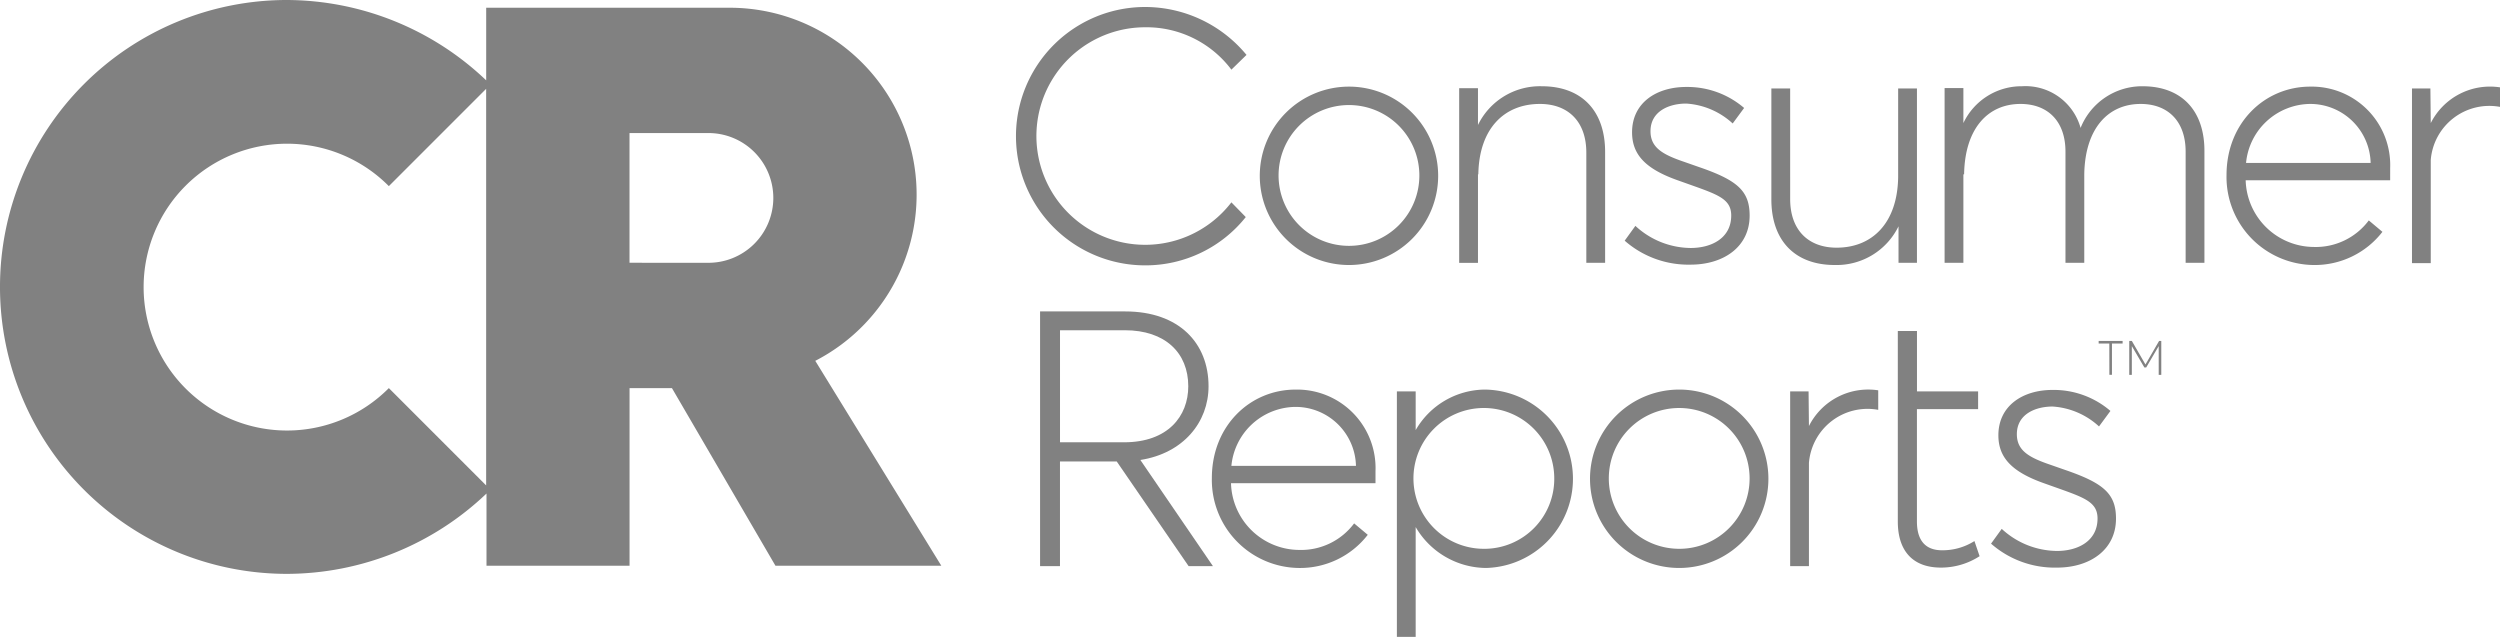 <svg data-name="consumer-reports-logo@logotyp.us" xmlns="http://www.w3.org/2000/svg" width="258.009" height="65.729" viewBox="0 0 258.009 65.729">
    <path data-name="Path 25" d="M51.711 60.67h14.8V42.336h4.374L81.57 60.67h17.117L85.678 39.521a19.29 19.29 0 0 0-8.863-36.44h-25.1v7.493a29.944 29.944 0 0 0-20.583-8.292 29.612 29.612 0 1 0 .038 59.225 29.944 29.944 0 0 0 20.578-8.292v7.455zM41.669 42.336a14.8 14.8 0 1 1 0-20.845l10.042-10.042v40.929zM66.507 29.4V16.014h8.064a6.695 6.695 0 1 1 0 13.389z" transform="translate(-1.539 -2.282)" style="fill:#818181"/>
    <g data-name="Group 22">
        <path data-name="Path 26" d="m289.348 72.775-1.1 1.522a9.964 9.964 0 0 0 6.809 2.472c3.385 0 6.086-1.826 6.086-5.059 0-2.549-1.255-3.652-5.249-5.021l-1.522-.533c-2.244-.761-3.461-1.483-3.461-3.157 0-2.054 1.9-2.853 3.69-2.853a7.784 7.784 0 0 1 4.789 2.054l1.179-1.6a8.982 8.982 0 0 0-5.972-2.168c-3.081 0-5.592 1.636-5.592 4.679 0 2.32 1.407 3.8 4.793 4.983l1.712.609c2.549.913 3.728 1.407 3.728 3 0 2.32-2.016 3.347-4.184 3.347a8.493 8.493 0 0 1-5.706-2.282" transform="translate(-82.765 -18.19)" style="fill:#818181"/>
        <path data-name="Path 27" d="m283.262 73.184-.533-1.56a6.115 6.115 0 0 1-3.347.951c-1.75 0-2.587-1.065-2.587-2.967v-11.6h6.314v-1.827H276.8v-6.238h-1.978v19.665c0 2.967 1.483 4.755 4.45 4.755a7.332 7.332 0 0 0 3.994-1.179" transform="translate(-78.961 -15.785)" style="fill:#818181"/>
        <path data-name="Path 28" d="M261.259 76.6V65.949a6.065 6.065 0 0 1 7.151-5.477v-2.016a6.842 6.842 0 0 0-7.151 3.69l-.038-3.576h-1.9V76.6z" transform="translate(-74.57 -18.174)" style="fill:#818181"/>
        <path data-name="Path 29" d="M239.721 58.381a9.205 9.205 0 1 0 9.205 9.205 9.2 9.2 0 0 0-9.205-9.205zm0 16.432a7.265 7.265 0 1 1 7.265-7.265 7.256 7.256 0 0 1-7.265 7.266z" transform="translate(-66.421 -18.175)" style="fill:#818181"/>
        <path data-name="Path 30" d="M211.781 58.381a8.313 8.313 0 0 0-7.151 4.184v-3.993h-1.94V83.9h1.94V72.569a8.487 8.487 0 0 0 7.265 4.222 9.207 9.207 0 0 0-.114-18.41zm0 16.432a7.266 7.266 0 1 1 7.151-7.265 7.216 7.216 0 0 1-7.151 7.266z" transform="translate(-58.527 -18.175)" style="fill:#818181"/>
        <path data-name="Path 31" d="M192.935 66.788a8.1 8.1 0 0 0-8.254-8.406c-4.679 0-8.635 3.728-8.635 9.129a9.087 9.087 0 0 0 8.977 9.281 8.831 8.831 0 0 0 7.113-3.423l-1.407-1.179a6.828 6.828 0 0 1-5.706 2.739 7.077 7.077 0 0 1-7-6.885h14.911zm-14.873-.533a6.715 6.715 0 0 1 6.581-6.086 6.236 6.236 0 0 1 6.276 6.086z" transform="translate(-50.978 -18.175)" style="fill:#818181"/>
        <path data-name="Path 32" d="M161.66 62.459c4.412-.685 7.037-3.88 7.037-7.608 0-4.45-3.043-7.722-8.6-7.722h-8.787v26.285h2.054v-10.8h5.858l7.417 10.8h2.51zm-8.292-1.826V49.07h6.695c4.146 0 6.542 2.32 6.542 5.782 0 3.081-2.092 5.782-6.619 5.782z" transform="translate(-43.971 -14.988)" style="fill:#818181"/>
        <path data-name="Path 33" d="M350.8 32.973V22.322a6.065 6.065 0 0 1 7.151-5.477v-2.016a6.842 6.842 0 0 0-7.151 3.69l-.038-3.576h-1.9v18.03z" transform="translate(-99.937 -5.814)" style="fill:#818181"/>
        <path data-name="Path 34" d="M339.048 23.161a8.1 8.1 0 0 0-8.254-8.406c-4.679 0-8.635 3.728-8.635 9.129a9.087 9.087 0 0 0 8.977 9.281 8.831 8.831 0 0 0 7.113-3.423l-1.407-1.179a6.828 6.828 0 0 1-5.706 2.739 7.077 7.077 0 0 1-7-6.885h14.911zm-14.873-.533a6.715 6.715 0 0 1 6.581-6.086 6.236 6.236 0 0 1 6.276 6.086z" transform="translate(-92.374 -5.815)" style="fill:#818181"/>
        <path data-name="Path 35" d="M283.574 23.792c.076-4.755 2.472-7.265 5.82-7.265 2.815 0 4.679 1.788 4.641 5.021v11.374h1.94v-9.13c.076-4.755 2.472-7.265 5.82-7.265 2.815 0 4.679 1.788 4.641 5.021v11.374h1.94v-11.45c.038-4.222-2.32-6.771-6.39-6.771a6.839 6.839 0 0 0-6.39 4.3 5.905 5.905 0 0 0-6.048-4.3 6.636 6.636 0 0 0-6.048 3.8v-3.609h-1.94v18.03h1.94v-9.13z" transform="translate(-80.871 -5.8)" style="fill:#818181"/>
        <path data-name="Path 36" d="M269.7 33.012h1.94V15.02h-1.94v9.167c-.076 4.755-2.7 7.265-6.352 7.265-2.891 0-4.793-1.788-4.793-5.021V15.02h-1.94v11.449c0 4.222 2.4 6.771 6.542 6.771a7.109 7.109 0 0 0 6.581-3.994v3.766z" transform="translate(-73.804 -5.891)" style="fill:#818181"/>
        <path data-name="Path 37" d="m236.592 29.148-1.1 1.522a9.964 9.964 0 0 0 6.809 2.472c3.385 0 6.086-1.826 6.086-5.059 0-2.549-1.255-3.652-5.249-5.021l-1.521-.533c-2.244-.761-3.461-1.483-3.461-3.157 0-2.054 1.9-2.853 3.69-2.853a7.784 7.784 0 0 1 4.793 2.054l1.179-1.6a8.982 8.982 0 0 0-5.972-2.168c-3.081 0-5.592 1.636-5.592 4.679 0 2.32 1.407 3.8 4.793 4.983l1.712.609c2.549.913 3.728 1.407 3.728 3 0 2.32-2.016 3.347-4.184 3.347a8.493 8.493 0 0 1-5.706-2.282" transform="translate(-67.819 -5.83)" style="fill:#818181"/>
        <path data-name="Path 38" d="M213.637 23.792c.076-4.755 2.7-7.265 6.352-7.265 2.891 0 4.793 1.788 4.793 5.021v11.374h1.94v-11.45c0-4.222-2.4-6.771-6.542-6.771a7.109 7.109 0 0 0-6.58 3.999v-3.8h-1.94v18.03h1.94v-9.138z" transform="translate(-61.068 -5.8)" style="fill:#818181"/>
        <path data-name="Path 39" d="M192.166 14.755a9.205 9.205 0 1 0 9.205 9.205 9.2 9.2 0 0 0-9.205-9.205zm0 16.432a7.265 7.265 0 1 1 7.265-7.265 7.256 7.256 0 0 1-7.265 7.265z" transform="translate(-52.948 -5.815)" style="fill:#818181"/>
        <path data-name="Path 40" d="M170.063 23.451a11.225 11.225 0 1 1-8.9-18.068 10.957 10.957 0 0 1 8.9 4.374l1.56-1.522a13.584 13.584 0 0 0-10.46-4.945 13.332 13.332 0 1 0 0 26.664 13.229 13.229 0 0 0 10.384-4.983z" transform="translate(-42.979 -2.568)" style="fill:#818181"/>
    </g>
    <g data-name="Group 23">
        <path data-name="Path 41" d="M304.846 51.642h-1.1v-.266h2.472v.266h-1.1v3.233h-.266z" transform="translate(-87.157 -16.191)" style="fill:#818181"/>
        <path data-name="Path 42" d="M311.457 51.376v3.5h-.266v-2.968l-1.291 2.206h-.19l-1.293-2.206v2.967h-.266v-3.5h.266l1.407 2.434 1.407-2.434z" transform="translate(-88.405 -16.191)" style="fill:#818181"/>
    </g>
</svg>
